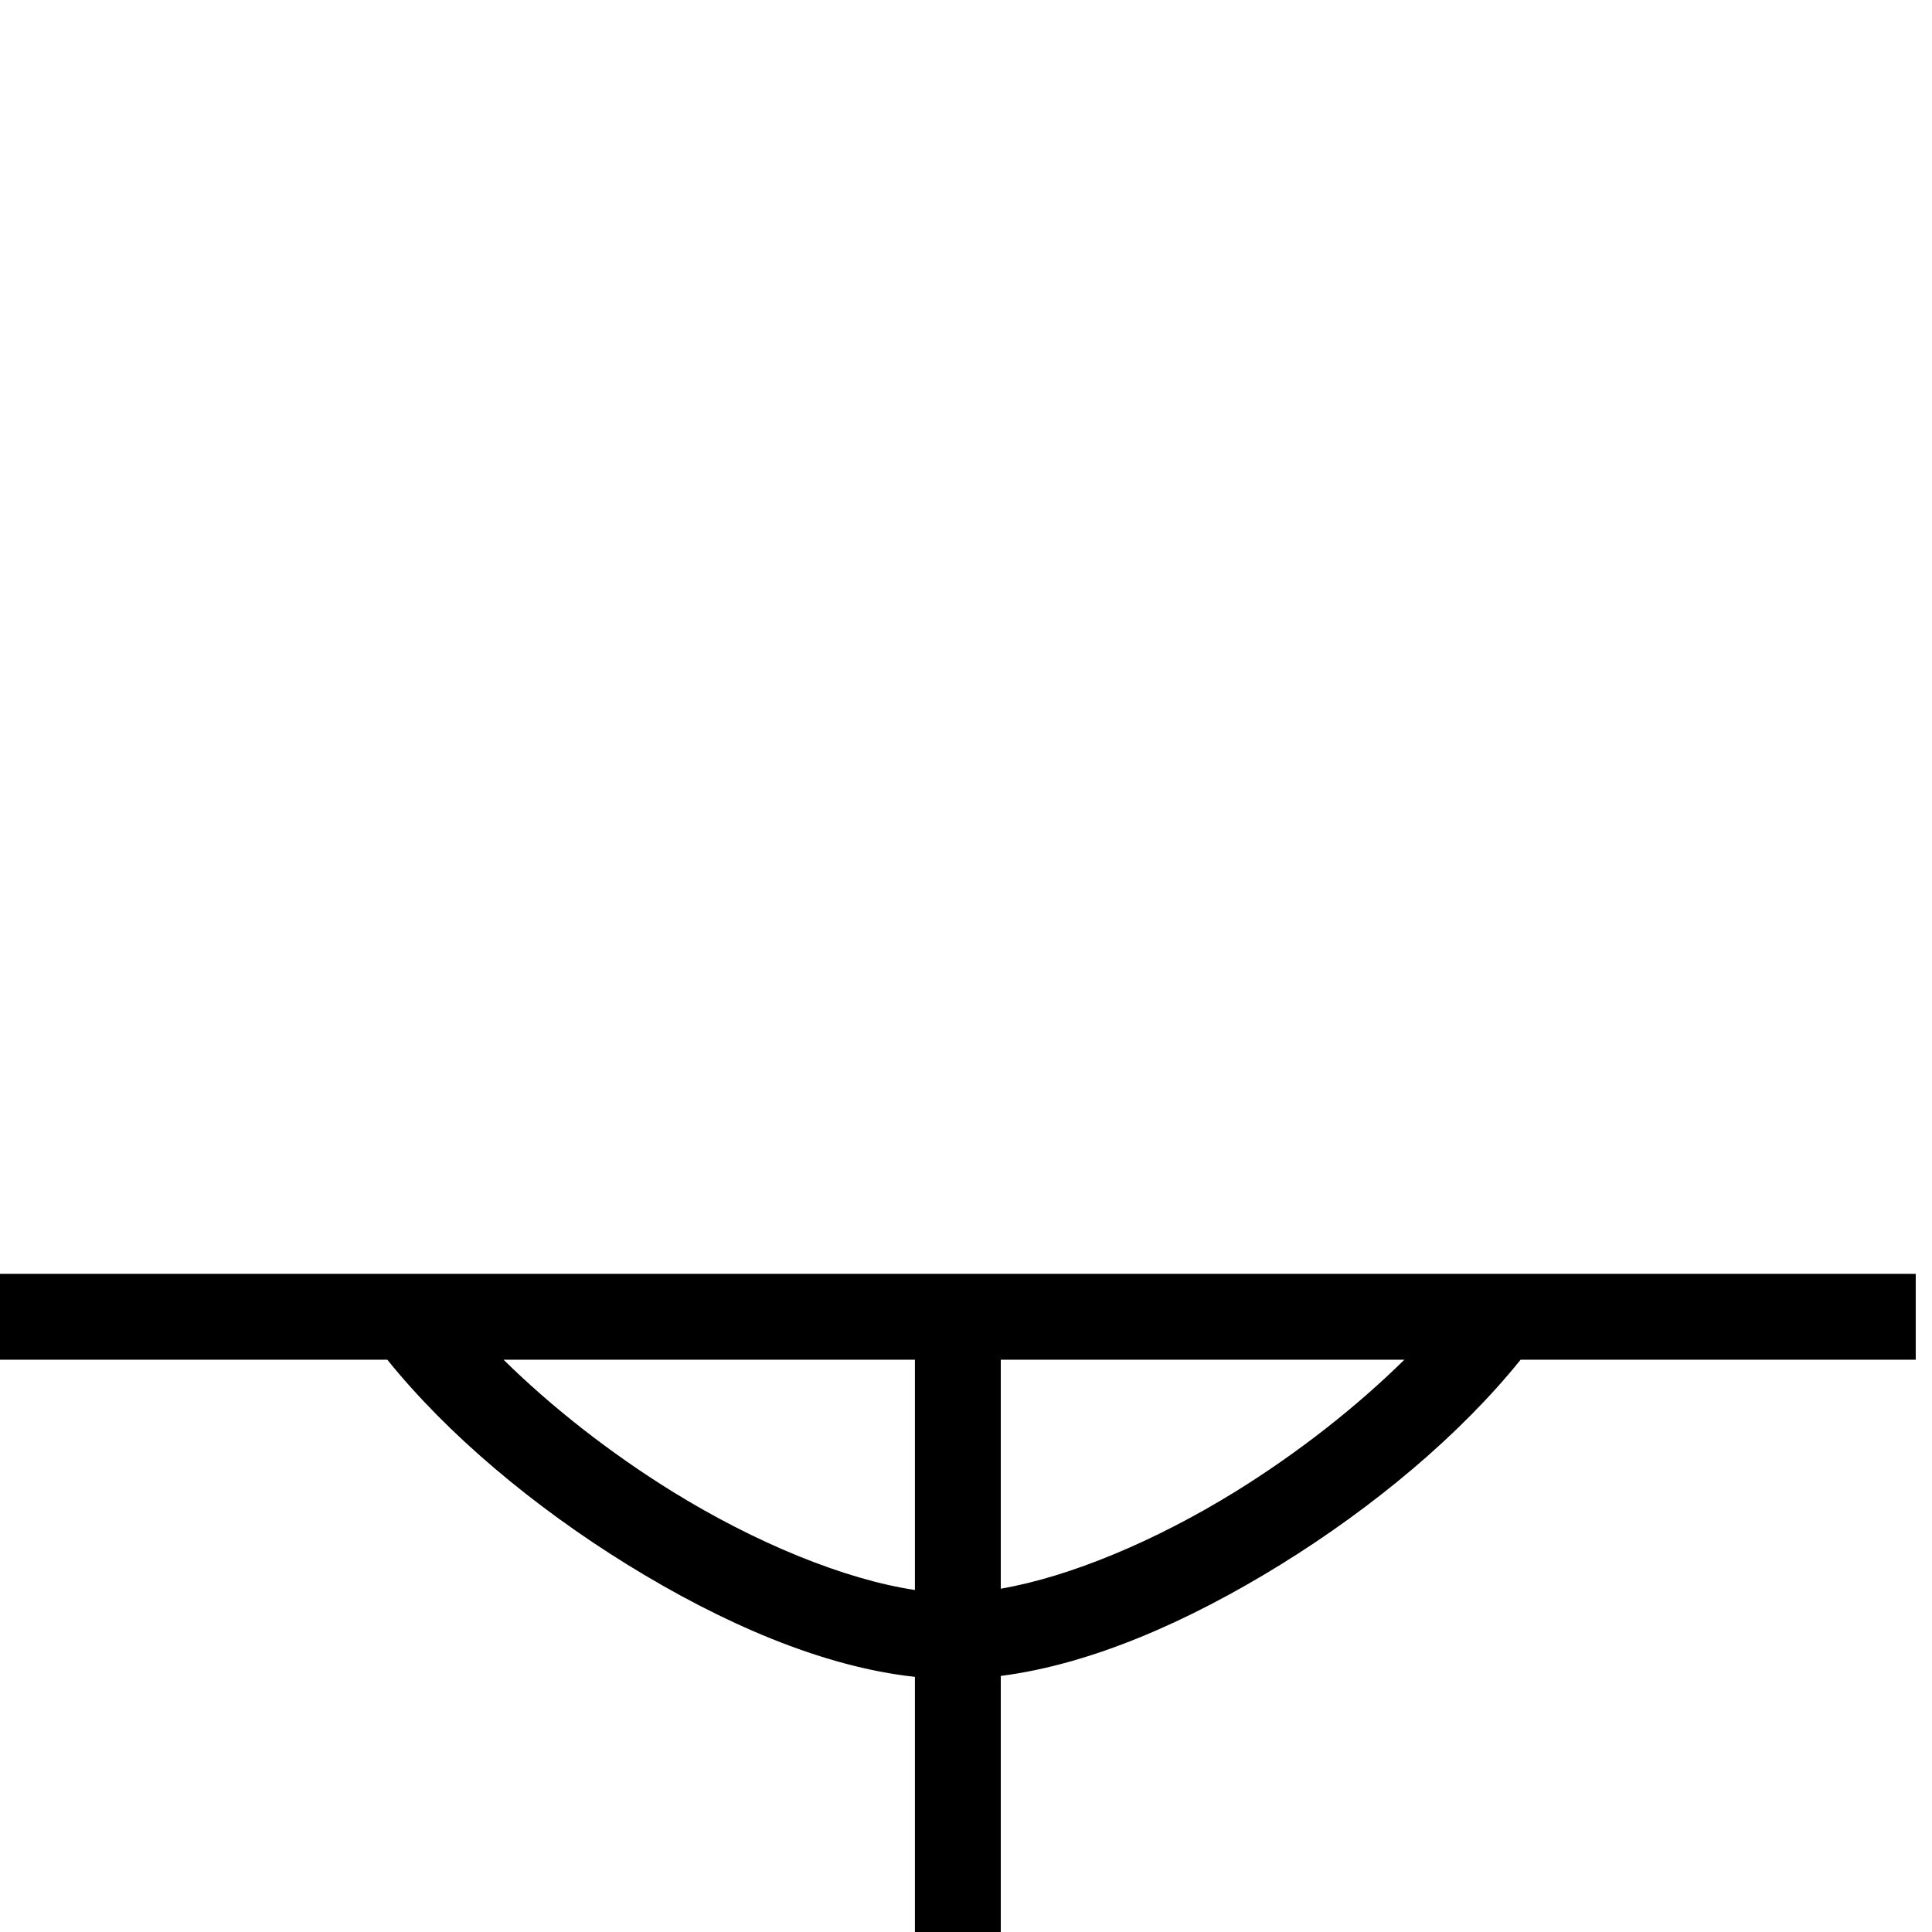 <?xml version="1.0" encoding="UTF-8" standalone="no"?>
<!-- Created with Inkscape (http://www.inkscape.org/) -->
<svg
   xmlns:dc="http://purl.org/dc/elements/1.1/"
   xmlns:cc="http://creativecommons.org/ns#"
   xmlns:rdf="http://www.w3.org/1999/02/22-rdf-syntax-ns#"
   xmlns:svg="http://www.w3.org/2000/svg"
   xmlns="http://www.w3.org/2000/svg"
   xmlns:sodipodi="http://sodipodi.sourceforge.net/DTD/sodipodi-0.dtd"
   xmlns:inkscape="http://www.inkscape.org/namespaces/inkscape"
   width="1800"
   height="1800"
   id="svg2"
   sodipodi:version="0.32"
   inkscape:version="0.46"
   version="1.0"
   sodipodi:docname="R56.svg"
   inkscape:output_extension="org.inkscape.output.svg.inkscape">
  <defs
     id="defs4">
    <inkscape:perspective
       sodipodi:type="inkscape:persp3d"
       inkscape:vp_x="0 : 526.18109 : 1"
       inkscape:vp_y="0 : 1000 : 0"
       inkscape:vp_z="744.09448 : 526.18109 : 1"
       inkscape:persp3d-origin="372.04724 : 350.78739 : 1"
       id="perspective10" />
    <inkscape:perspective
       id="perspective2671"
       inkscape:persp3d-origin="12.741887 : 5.9925276 : 1"
       inkscape:vp_z="25.483774 : 8.9887915 : 1"
       inkscape:vp_y="0 : 1000 : 0"
       inkscape:vp_x="0 : 8.9887915 : 1"
       sodipodi:type="inkscape:persp3d" />
    <inkscape:perspective
       id="perspective3228"
       inkscape:persp3d-origin="7.4173574 : 3.36 : 1"
       inkscape:vp_z="14.834715 : 5.04 : 1"
       inkscape:vp_y="0 : 1000 : 0"
       inkscape:vp_x="0 : 5.04 : 1"
       sodipodi:type="inkscape:persp3d" />
  </defs>
  <sodipodi:namedview
     id="base"
     pagecolor="#ffffff"
     bordercolor="#666666"
     borderopacity="1.0"
     inkscape:pageopacity="0.0"
     inkscape:pageshadow="2"
     inkscape:zoom="0.1378282"
     inkscape:cx="1363.4436"
     inkscape:cy="518.48194"
     inkscape:document-units="px"
     inkscape:current-layer="layer1"
     showgrid="true"
     inkscape:window-width="1280"
     inkscape:window-height="752"
     inkscape:window-x="0"
     inkscape:window-y="22">
    <inkscape:grid
       type="xygrid"
       id="grid3300" />
  </sodipodi:namedview>
  <g
     inkscape:label="Calque 1"
     inkscape:groupmode="layer"
     id="layer1">
    <path
       style="fill:#000000;fill-opacity:1;fill-rule:evenodd;stroke:none;stroke-width:80;stroke-linecap:butt;stroke-linejoin:miter;stroke-miterlimit:4;stroke-dasharray:none;stroke-opacity:1"
       d="M 0,1186.819 L 0,1266.819 L 360.875,1266.819 C 416.929,1336.476 497.275,1403.777 584.344,1457.632 C 672.145,1511.939 765.934,1552.936 852.406,1562.288 L 852.406,1807.257 L 932.406,1807.257 L 932.406,1561.413 C 1016.859,1550.619 1107.9,1510.423 1193.25,1457.632 C 1280.319,1403.777 1360.665,1336.476 1416.719,1266.819 L 1784.844,1266.819 L 1784.844,1186.819 L 0,1186.819 z M 469.156,1266.819 L 852.406,1266.819 L 852.406,1481.351 C 786.6,1471.489 703.651,1437.378 626.406,1389.601 C 568.554,1353.817 513.509,1310.563 469.156,1266.819 z M 932.406,1266.819 L 1308.406,1266.819 C 1264.054,1310.563 1209.009,1353.817 1151.156,1389.601 C 1076.726,1435.637 996.991,1468.97 932.406,1480.163 L 932.406,1266.819 z"
       id="path2380" />
  </g>
</svg>

